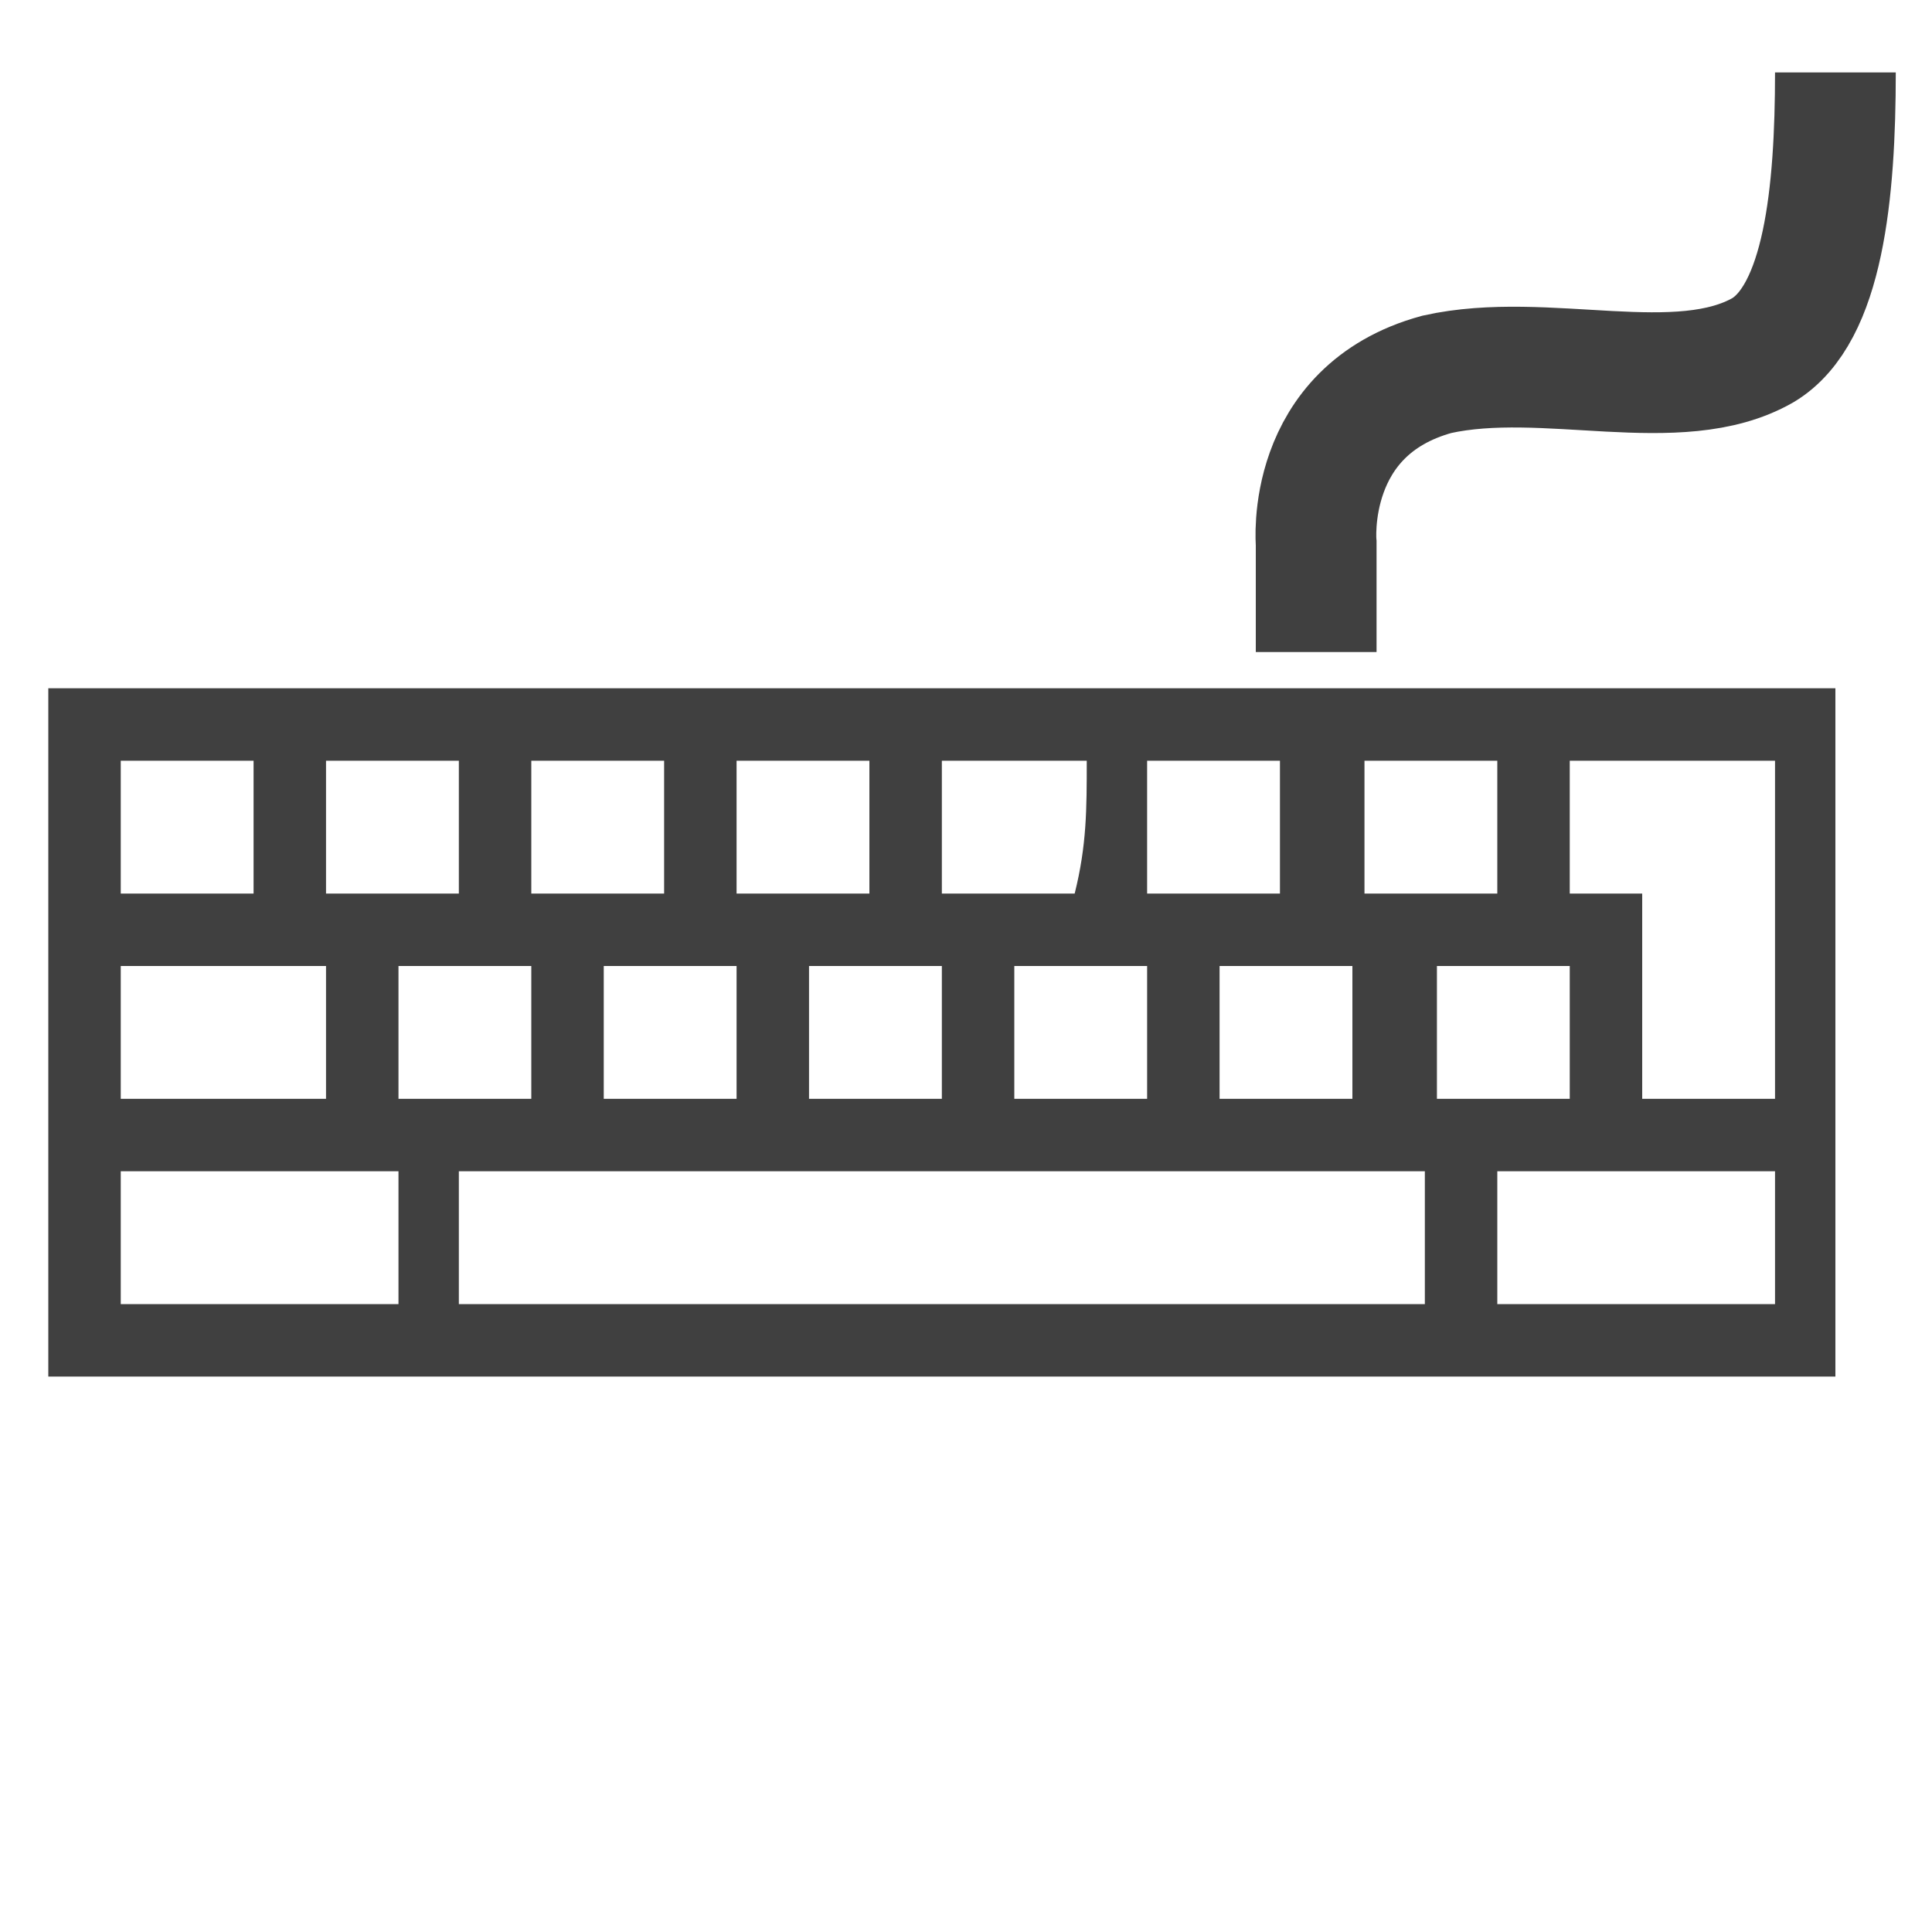 <?xml version="1.0" encoding="utf-8"?>
<!-- Generator: Adobe Illustrator 19.2.1, SVG Export Plug-In . SVG Version: 6.00 Build 0)  -->
<svg version="1.1" xmlns="http://www.w3.org/2000/svg" xmlns:xlink="http://www.w3.org/1999/xlink" x="0px" y="0px"
	 viewBox="0 0 16 16" style="enable-background:new 0 0 16 16;" xml:space="preserve">
<style type="text/css">
	.st0{fill:none;}
	.st1{fill:none;stroke:#404040;stroke-miterlimit:10;}
	.st2{fill:#404040;}
</style>
<g id="Layer_1">
	<rect class="st0" width="16" height="16"/>
	<path class="st1" d="M10.9,5.4V4.5c0,0-0.1-1.1,1-1.4c0.9-0.2,2,0.2,2.7-0.2c0.5-0.3,0.6-1.3,0.6-2.3"/>
</g>
<g id="Layer_2">
	<g>
		<path class="st2" d="M15.2,5.7c0,1.9,0,3.8,0,5.7c-4.9,0-9.9,0-14.8,0c0-1.9,0-3.8,0-5.7C5.4,5.7,10.3,5.7,15.2,5.7z M11.8,9.7
			c-2.7,0-5.3,0-8,0c0,0.4,0,0.7,0,1.1c2.7,0,5.3,0,8,0C11.8,10.5,11.8,10.1,11.8,9.7z M13,6.3c0,0.4,0,0.8,0,1.1c0.2,0,0.4,0,0.6,0
			c0,0.6,0,1.1,0,1.7c0.4,0,0.8,0,1.1,0c0-1,0-1.9,0-2.8C14.1,6.3,13.5,6.3,13,6.3z M3.3,10.8c0-0.4,0-0.7,0-1.1c-0.8,0-1.5,0-2.3,0
			c0,0.4,0,0.8,0,1.1C1.7,10.8,2.5,10.8,3.3,10.8z M14.7,9.7c-0.8,0-1.5,0-2.3,0c0,0.4,0,0.7,0,1.1c0.8,0,1.5,0,2.3,0
			C14.7,10.5,14.7,10.1,14.7,9.7z M2.7,8C2.1,8,1.5,8,1,8c0,0.4,0,0.7,0,1.1c0.6,0,1.1,0,1.7,0C2.7,8.7,2.7,8.4,2.7,8z M4.4,7.4
			c0.4,0,0.8,0,1.1,0c0-0.4,0-0.7,0-1.1c-0.4,0-0.7,0-1.1,0C4.4,6.7,4.4,7,4.4,7.4z M7.2,7.4c0-0.4,0-0.7,0-1.1c-0.4,0-0.7,0-1.1,0
			c0,0.4,0,0.7,0,1.1C6.5,7.4,6.9,7.4,7.2,7.4z M7.8,6.3c0,0.4,0,0.8,0,1.1c0.4,0,0.7,0,1.1,0C9,7,9,6.7,9,6.3
			C8.6,6.3,8.2,6.3,7.8,6.3z M9.5,7.4c0.4,0,0.8,0,1.1,0c0-0.4,0-0.7,0-1.1c-0.4,0-0.7,0-1.1,0C9.5,6.7,9.5,7,9.5,7.4z M12.4,7.4
			c0-0.4,0-0.8,0-1.1c-0.4,0-0.7,0-1.1,0c0,0.4,0,0.7,0,1.1C11.6,7.4,12,7.4,12.4,7.4z M2.7,6.3c0,0.4,0,0.8,0,1.1
			c0.4,0,0.7,0,1.1,0c0-0.4,0-0.8,0-1.1C3.4,6.3,3.1,6.3,2.7,6.3z M4.4,9.1c0-0.4,0-0.7,0-1.1C4,8,3.6,8,3.3,8c0,0.4,0,0.7,0,1.1
			C3.6,9.1,4,9.1,4.4,9.1z M5,8c0,0.4,0,0.8,0,1.1c0.4,0,0.7,0,1.1,0c0-0.4,0-0.8,0-1.1C5.7,8,5.4,8,5,8z M7.8,8C7.4,8,7.1,8,6.7,8
			c0,0.4,0,0.7,0,1.1c0.4,0,0.7,0,1.1,0C7.8,8.7,7.8,8.4,7.8,8z M9.5,9.1c0-0.4,0-0.8,0-1.1C9.1,8,8.8,8,8.4,8c0,0.4,0,0.7,0,1.1
			C8.8,9.1,9.1,9.1,9.5,9.1z M11.2,9.1c0-0.4,0-0.8,0-1.1c-0.4,0-0.7,0-1.1,0c0,0.4,0,0.7,0,1.1C10.5,9.1,10.9,9.1,11.2,9.1z
			 M13,9.1c0-0.4,0-0.7,0-1.1c-0.4,0-0.7,0-1.1,0c0,0.4,0,0.7,0,1.1C12.2,9.1,12.6,9.1,13,9.1z M1,6.3C1,6.7,1,7,1,7.4
			c0.4,0,0.7,0,1.1,0c0-0.4,0-0.7,0-1.1C1.7,6.3,1.4,6.3,1,6.3z"/>
	</g>
</g>
</svg>
